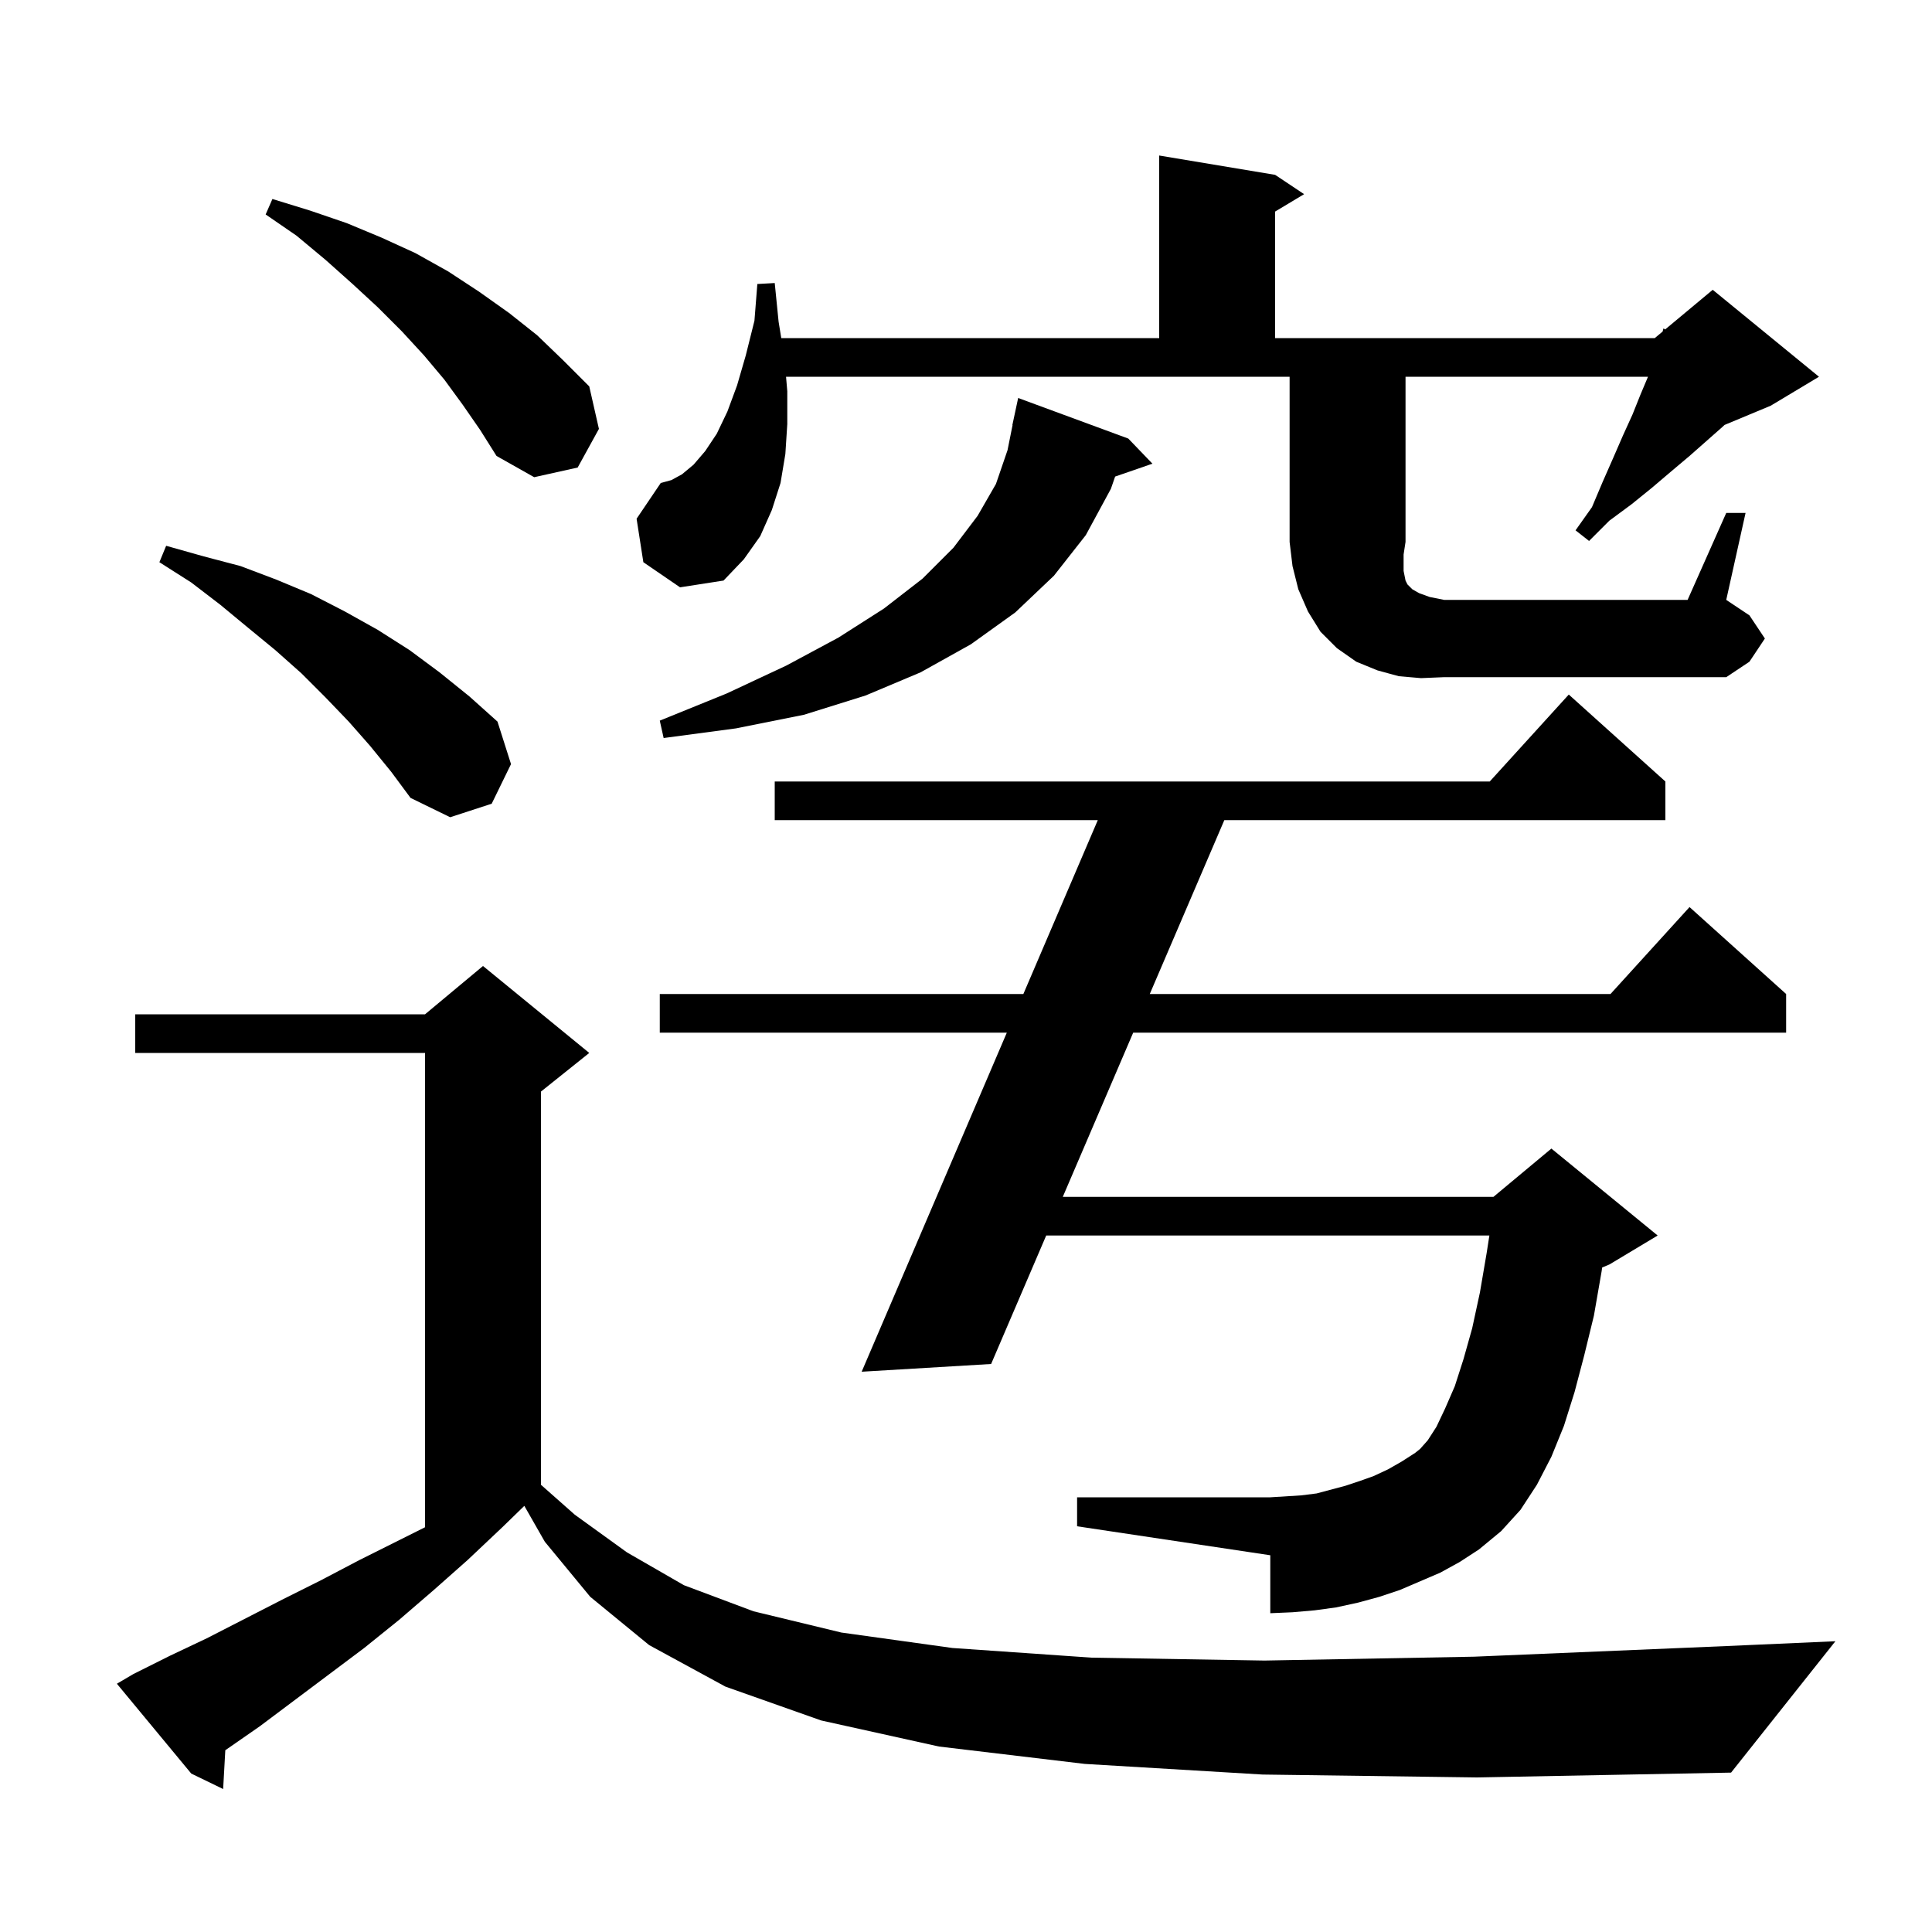 <svg xmlns="http://www.w3.org/2000/svg" xmlns:xlink="http://www.w3.org/1999/xlink" version="1.1" baseProfile="full" viewBox="0 0 200 200" width="200" height="200">
<g fill="black">
<path d="M 130.7 183.7 L 112.3 182.6 L 97.2 180.8 L 85.0 178.1 L 75.1 174.6 L 67.2 170.3 L 61.1 165.3 L 56.4 159.6 L 54.278 155.887 L 52.0 158.1 L 48.4 161.5 L 44.9 164.6 L 41.3 167.7 L 37.7 170.6 L 26.9 178.7 L 23.323 181.184 L 23.1 185.2 L 19.8 183.6 L 12.1 174.3 L 13.8 173.3 L 17.6 171.4 L 21.4 169.6 L 29.2 165.6 L 33.2 163.6 L 37.2 161.5 L 44.0 158.1 L 44.0 109.0 L 14.0 109.0 L 14.0 105.0 L 44.0 105.0 L 50.0 100.0 L 61.0 109.0 L 56.0 113.0 L 56.0 153.704 L 59.5 156.8 L 64.9 160.7 L 70.8 164.1 L 78.0 166.8 L 87.1 169.0 L 98.6 170.6 L 113.0 171.6 L 130.9 171.9 L 152.6 171.5 L 178.7 170.4 L 190.0 169.9 L 179.2 183.5 L 152.9 184.0 Z M 149.1 162.8 L 144.9 164.6 L 142.8 165.3 L 140.6 165.9 L 138.3 166.4 L 136.1 166.7 L 133.8 166.9 L 131.5 167.0 L 131.5 161.0 L 111.5 158.0 L 111.5 155.0 L 131.5 155.0 L 134.7 154.8 L 136.3 154.6 L 139.3 153.8 L 140.8 153.3 L 142.2 152.8 L 143.7 152.1 L 145.1 151.3 L 146.5 150.4 L 147.0 150.0 L 147.8 149.1 L 148.7 147.7 L 149.6 145.8 L 150.6 143.5 L 151.5 140.7 L 152.4 137.5 L 153.2 133.8 L 153.9 129.7 L 154.18 127.9 L 108.303 127.9 L 102.6 141.2 L 89.2 142.0 L 104.226 106.9 L 68.3 106.9 L 68.3 102.9 L 105.938 102.9 L 113.644 84.9 L 80.2 84.9 L 80.2 80.9 L 154.218 80.9 L 162.4 71.9 L 172.4 80.9 L 172.4 84.9 L 126.742 84.9 L 119.024 102.9 L 166.718 102.9 L 174.9 93.9 L 184.9 102.9 L 184.9 106.9 L 117.308 106.9 L 110.019 123.9 L 154.6 123.9 L 160.6 118.9 L 171.6 127.9 L 166.6 130.9 L 165.856 131.21 L 165.8 131.6 L 165.0 136.2 L 164.0 140.3 L 163.0 144.1 L 161.9 147.6 L 160.6 150.8 L 159.1 153.7 L 157.4 156.3 L 155.4 158.5 L 153.1 160.4 L 151.1 161.7 Z M 38.3 77.2 L 36.1 74.7 L 33.7 72.2 L 31.2 69.7 L 28.5 67.3 L 25.7 65.0 L 22.8 62.6 L 19.8 60.3 L 16.5 58.2 L 17.2 56.5 L 21.1 57.6 L 24.9 58.6 L 28.6 60.0 L 32.2 61.5 L 35.7 63.3 L 39.1 65.2 L 42.4 67.3 L 45.5 69.6 L 48.6 72.1 L 51.5 74.7 L 52.9 79.1 L 50.9 83.2 L 46.6 84.6 L 42.5 82.6 L 40.5 79.9 Z M 116.8 45.4 L 119.3 48.0 L 115.438 49.334 L 115.0 50.6 L 112.4 55.4 L 109.1 59.6 L 105.1 63.4 L 100.5 66.7 L 95.3 69.6 L 89.6 72.0 L 83.2 74.0 L 76.2 75.4 L 68.7 76.4 L 68.3 74.6 L 75.2 71.8 L 81.4 68.9 L 86.8 66.0 L 91.5 63.0 L 95.5 59.9 L 98.7 56.7 L 101.2 53.4 L 103.1 50.1 L 104.3 46.6 L 104.82 44.002 L 104.8 44.0 L 105.4 41.2 Z M 147.1 70.2 L 144.8 70.0 L 142.6 69.4 L 140.4 68.5 L 138.4 67.1 L 136.7 65.4 L 135.4 63.3 L 134.4 61.0 L 133.8 58.6 L 133.5 56.1 L 133.5 39.0 L 81.371 39.0 L 81.5 40.5 L 81.5 43.9 L 81.3 47.0 L 80.8 50.0 L 79.9 52.8 L 78.7 55.5 L 77.0 57.9 L 74.9 60.1 L 70.4 60.8 L 66.6 58.2 L 65.9 53.7 L 68.4 50.0 L 69.5 49.7 L 70.6 49.1 L 71.8 48.1 L 73.0 46.7 L 74.2 44.9 L 75.3 42.6 L 76.3 39.9 L 77.2 36.8 L 78.1 33.2 L 78.4 29.4 L 80.2 29.3 L 80.6 33.3 L 80.876 35.0 L 120.0 35.0 L 120.0 16.1 L 132.0 18.1 L 135.0 20.1 L 132.0 21.9 L 132.0 35.0 L 171.3 35.0 L 172.114 34.321 L 172.2 34.0 L 172.377 34.103 L 177.3 30.0 L 188.3 39.0 L 183.3 42.0 L 178.526 43.989 L 178.3 44.2 L 174.9 47.2 L 173.0 48.8 L 171.0 50.5 L 168.9 52.2 L 166.6 53.9 L 164.5 56.0 L 163.1 54.9 L 164.8 52.5 L 165.9 49.9 L 167.0 47.4 L 168.0 45.1 L 169.0 42.9 L 169.8 40.9 L 170.6 39.0 L 145.5 39.0 L 145.5 56.1 L 145.3 57.4 L 145.3 59.1 L 145.5 60.1 L 145.7 60.5 L 146.2 61.0 L 146.9 61.4 L 148.0 61.8 L 149.5 62.1 L 174.7 62.1 L 178.7 53.1 L 180.7 53.1 L 178.7 62.1 L 181.1 63.7 L 182.7 66.1 L 181.1 68.5 L 178.7 70.1 L 149.5 70.1 Z M 47.9 41.9 L 46.0 39.3 L 43.9 36.8 L 41.6 34.3 L 39.1 31.8 L 36.5 29.4 L 33.7 26.9 L 30.7 24.4 L 27.5 22.2 L 28.2 20.6 L 32.1 21.8 L 35.9 23.1 L 39.5 24.6 L 43.0 26.2 L 46.4 28.1 L 49.6 30.2 L 52.7 32.4 L 55.6 34.7 L 58.3 37.3 L 61.0 40.0 L 62.0 44.4 L 59.8 48.4 L 55.3 49.4 L 51.4 47.2 L 49.7 44.5 Z " />
</g>
</svg>
